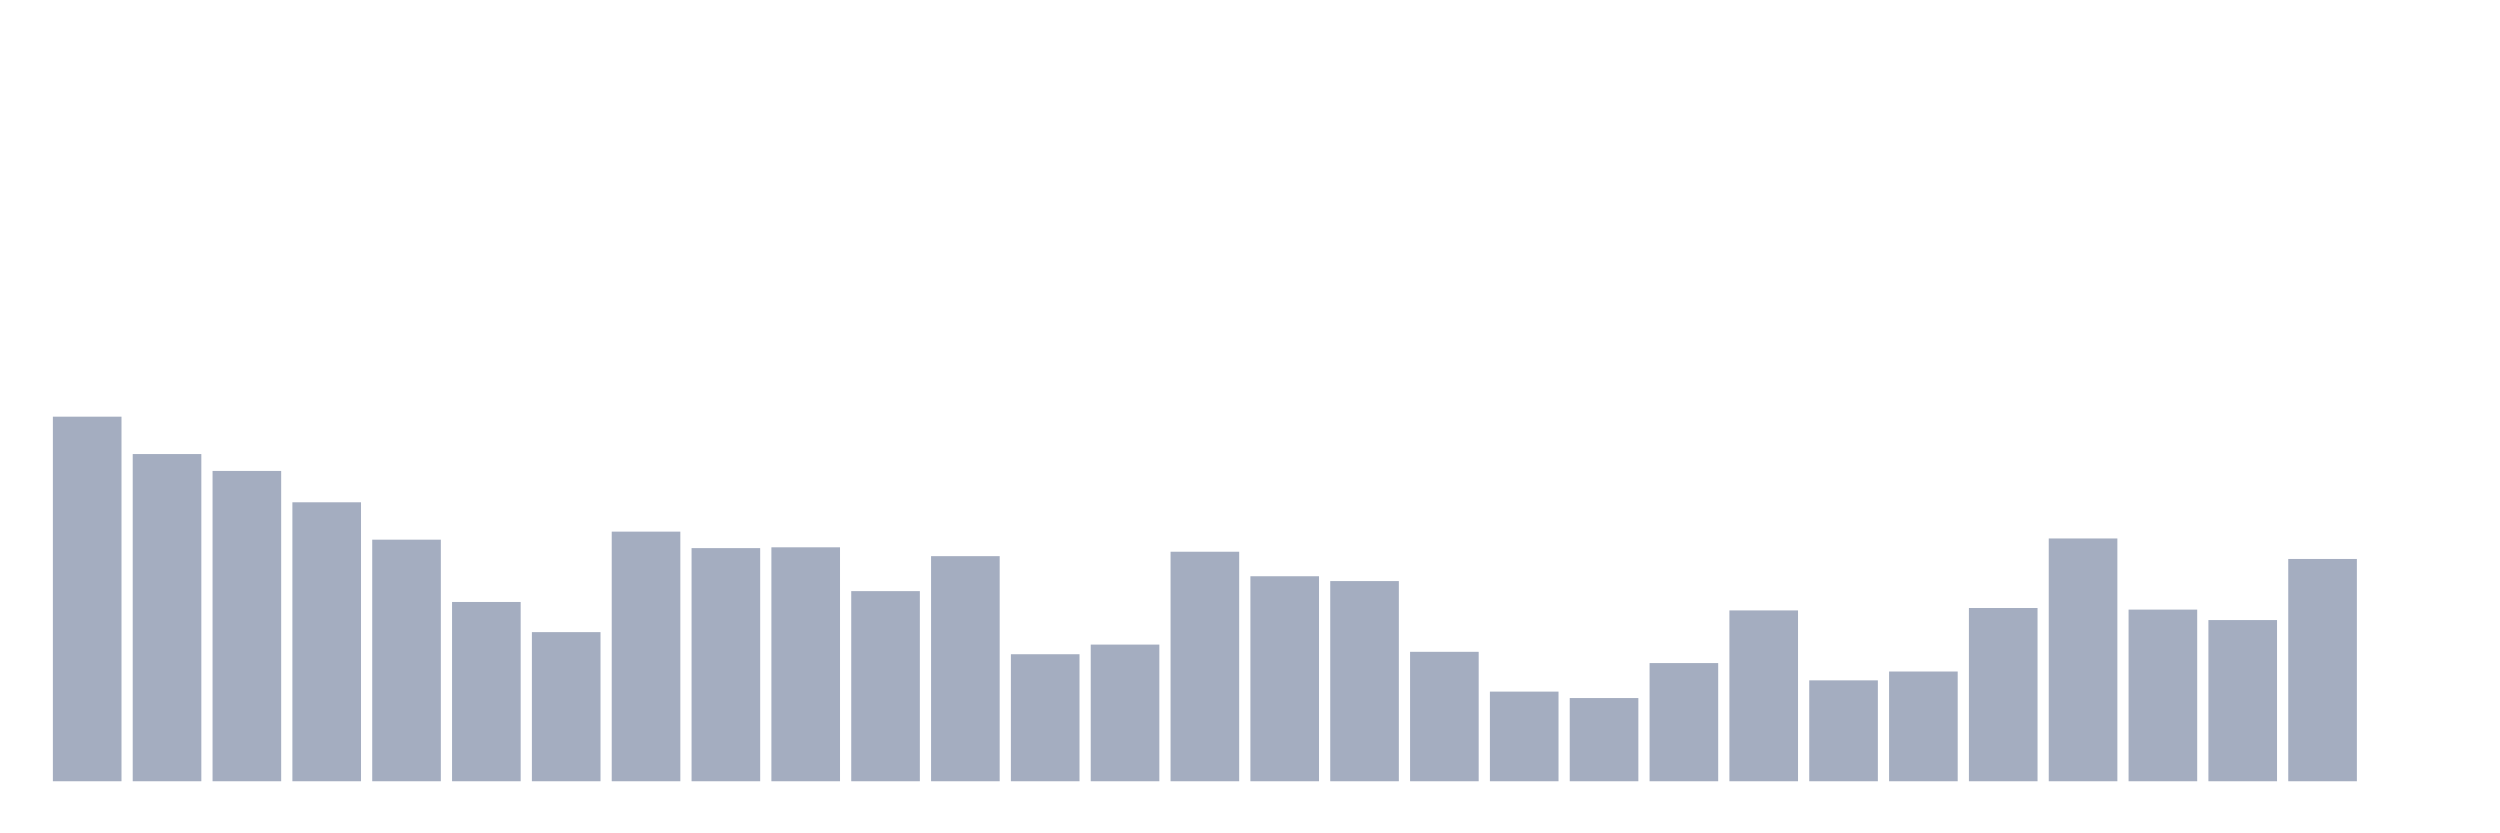 <svg xmlns="http://www.w3.org/2000/svg" viewBox="0 0 480 160"><g transform="translate(10,10)"><rect class="bar" x="0.153" width="13.175" y="70" height="70" fill="rgb(164,173,192)"></rect><rect class="bar" x="15.482" width="13.175" y="77.178" height="62.822" fill="rgb(164,173,192)"></rect><rect class="bar" x="30.81" width="13.175" y="80.419" height="59.581" fill="rgb(164,173,192)"></rect><rect class="bar" x="46.138" width="13.175" y="86.439" height="53.561" fill="rgb(164,173,192)"></rect><rect class="bar" x="61.466" width="13.175" y="93.616" height="46.384" fill="rgb(164,173,192)"></rect><rect class="bar" x="76.794" width="13.175" y="105.579" height="34.421" fill="rgb(164,173,192)"></rect><rect class="bar" x="92.123" width="13.175" y="111.367" height="28.633" fill="rgb(164,173,192)"></rect><rect class="bar" x="107.451" width="13.175" y="92.073" height="47.927" fill="rgb(164,173,192)"></rect><rect class="bar" x="122.779" width="13.175" y="95.237" height="44.763" fill="rgb(164,173,192)"></rect><rect class="bar" x="138.107" width="13.175" y="95.083" height="44.917" fill="rgb(164,173,192)"></rect><rect class="bar" x="153.436" width="13.175" y="103.495" height="36.505" fill="rgb(164,173,192)"></rect><rect class="bar" x="168.764" width="13.175" y="96.781" height="43.219" fill="rgb(164,173,192)"></rect><rect class="bar" x="184.092" width="13.175" y="115.612" height="24.388" fill="rgb(164,173,192)"></rect><rect class="bar" x="199.42" width="13.175" y="113.76" height="26.24" fill="rgb(164,173,192)"></rect><rect class="bar" x="214.748" width="13.175" y="95.932" height="44.068" fill="rgb(164,173,192)"></rect><rect class="bar" x="230.077" width="13.175" y="100.639" height="39.361" fill="rgb(164,173,192)"></rect><rect class="bar" x="245.405" width="13.175" y="101.566" height="38.434" fill="rgb(164,173,192)"></rect><rect class="bar" x="260.733" width="13.175" y="115.149" height="24.851" fill="rgb(164,173,192)"></rect><rect class="bar" x="276.061" width="13.175" y="122.789" height="17.211" fill="rgb(164,173,192)"></rect><rect class="bar" x="291.39" width="13.175" y="124.024" height="15.976" fill="rgb(164,173,192)"></rect><rect class="bar" x="306.718" width="13.175" y="117.31" height="22.69" fill="rgb(164,173,192)"></rect><rect class="bar" x="322.046" width="13.175" y="107.2" height="32.8" fill="rgb(164,173,192)"></rect><rect class="bar" x="337.374" width="13.175" y="120.628" height="19.372" fill="rgb(164,173,192)"></rect><rect class="bar" x="352.702" width="13.175" y="118.931" height="21.069" fill="rgb(164,173,192)"></rect><rect class="bar" x="368.031" width="13.175" y="106.736" height="33.264" fill="rgb(164,173,192)"></rect><rect class="bar" x="383.359" width="13.175" y="93.385" height="46.615" fill="rgb(164,173,192)"></rect><rect class="bar" x="398.687" width="13.175" y="107.045" height="32.955" fill="rgb(164,173,192)"></rect><rect class="bar" x="414.015" width="13.175" y="109.052" height="30.948" fill="rgb(164,173,192)"></rect><rect class="bar" x="429.344" width="13.175" y="97.321" height="42.679" fill="rgb(164,173,192)"></rect><rect class="bar" x="444.672" width="13.175" y="140" height="0" fill="rgb(164,173,192)"></rect></g></svg>